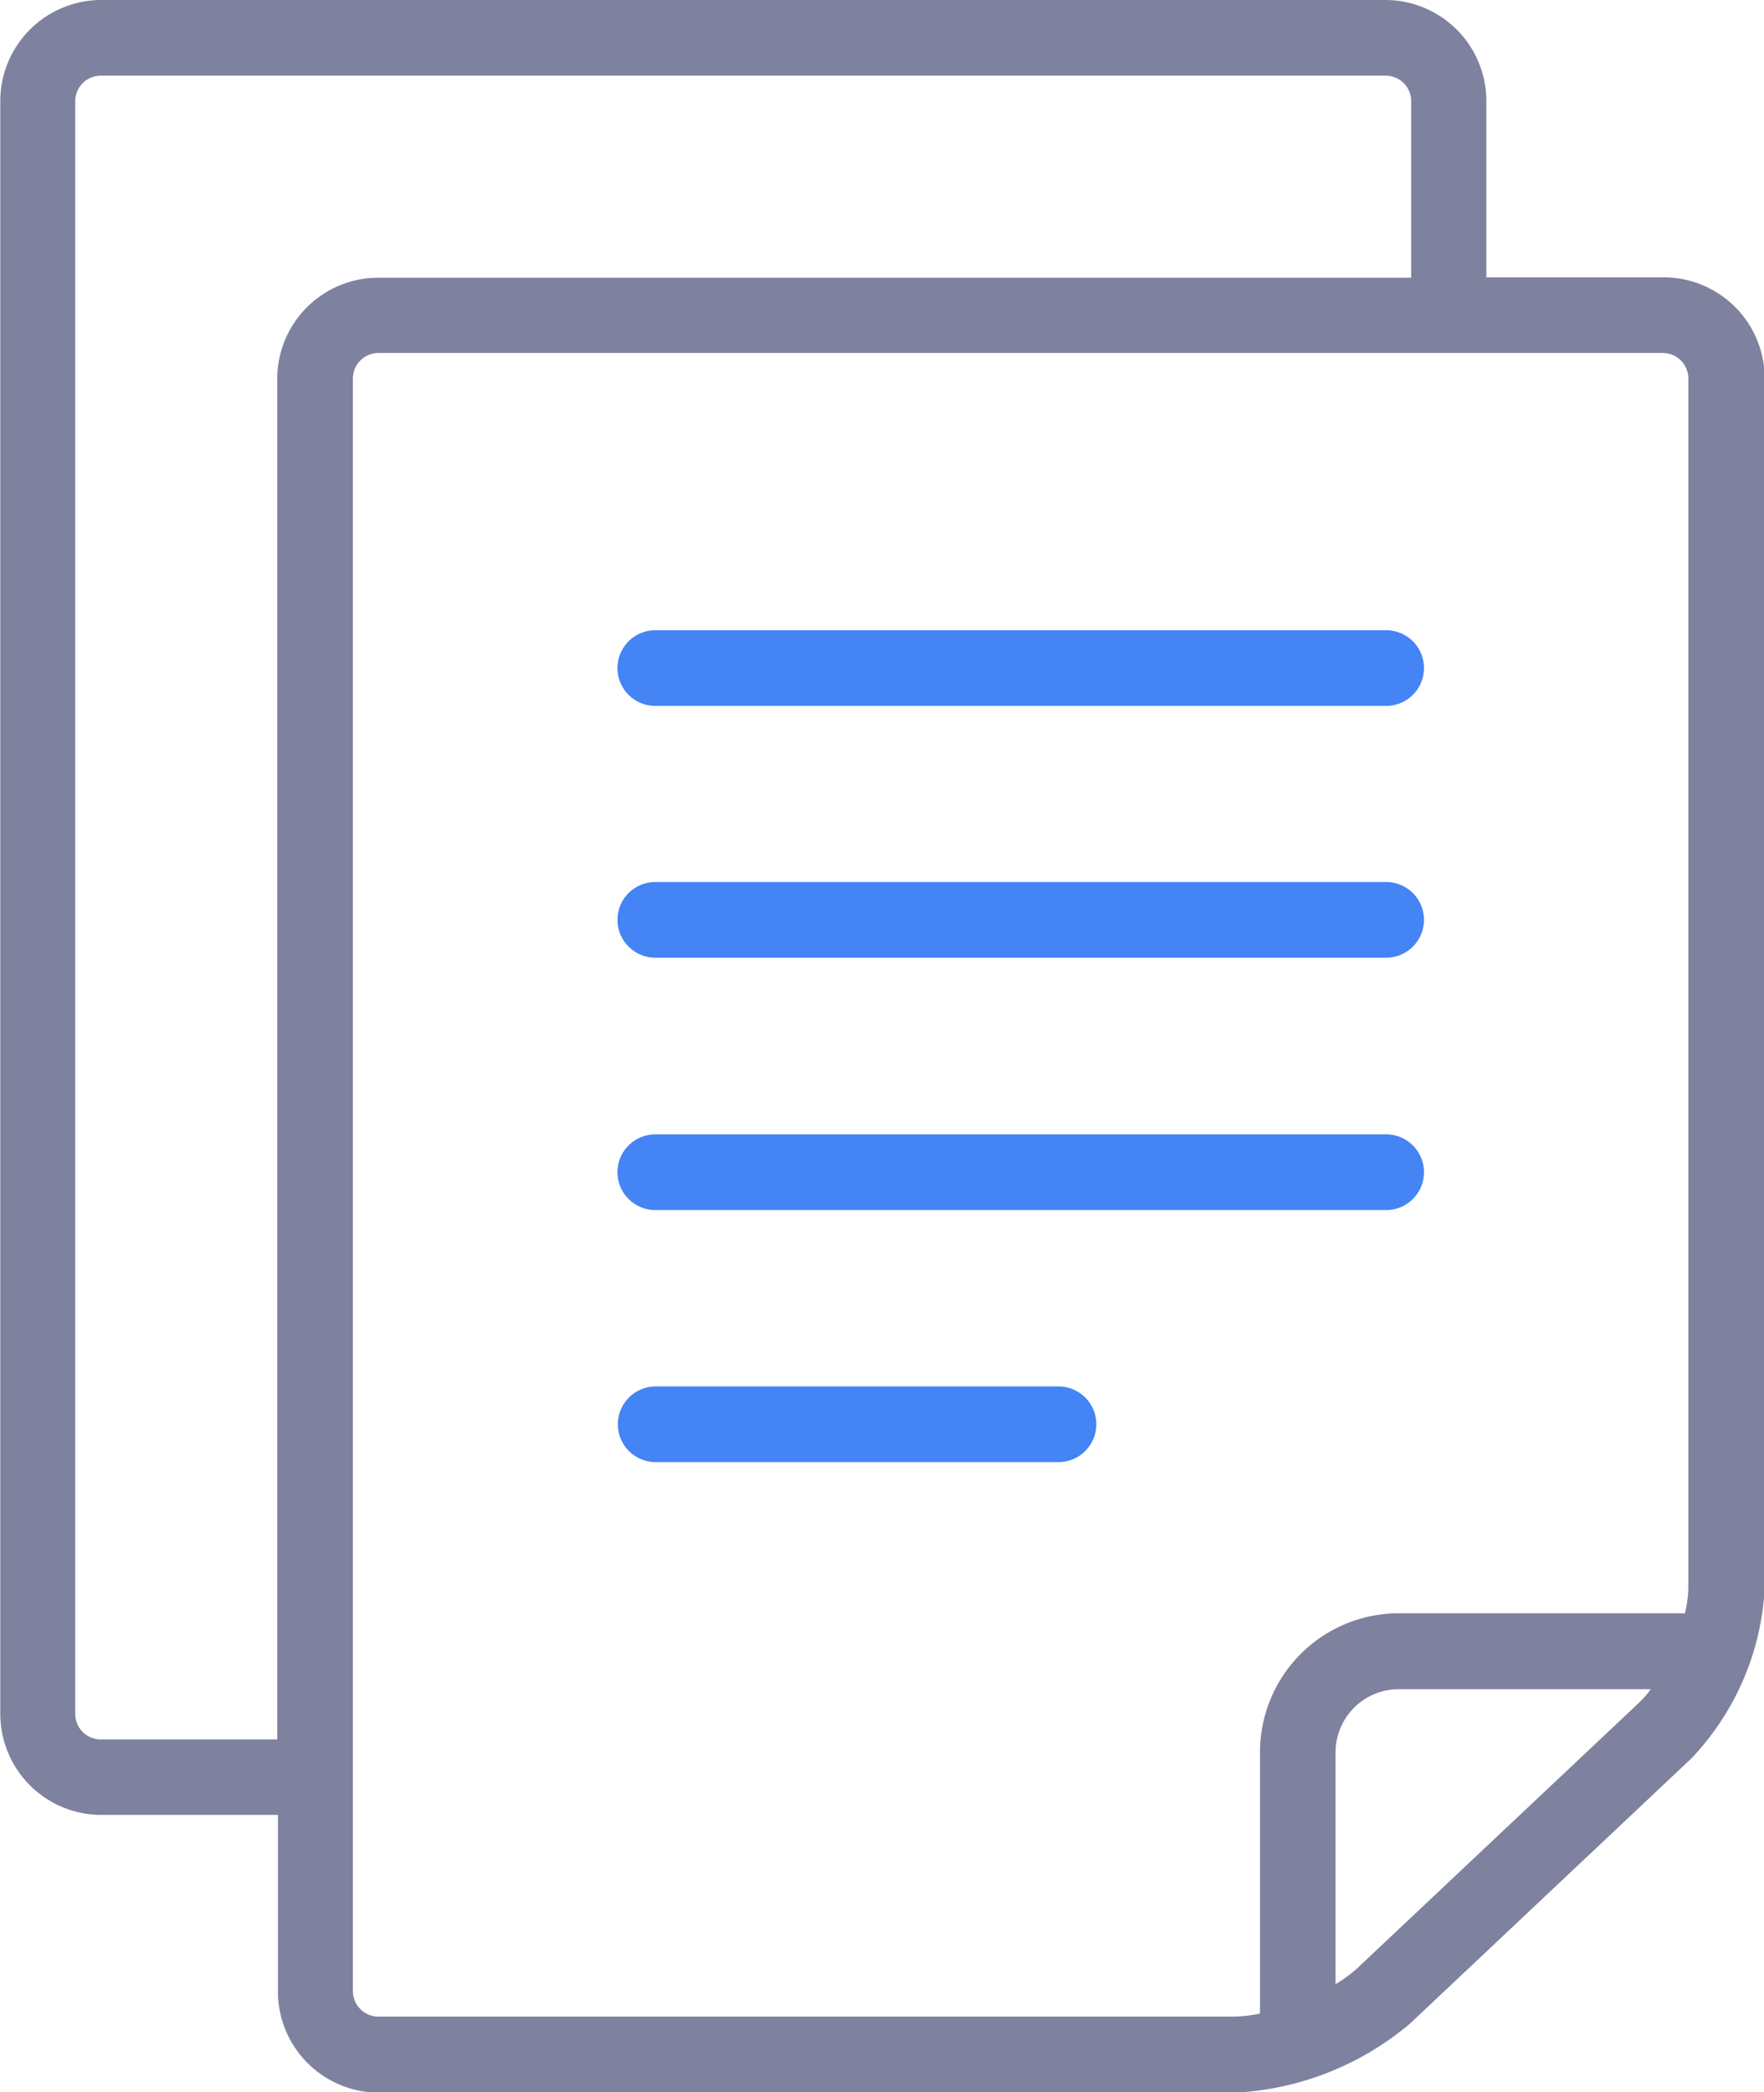<svg id="document" xmlns="http://www.w3.org/2000/svg" width="17.955" height="21.29" viewBox="0 0 17.955 21.29">
  <g id="Group_829" data-name="Group 829" transform="translate(0)">
    <g id="Group_828" data-name="Group 828">
      <path id="Path_586" data-name="Path 586" d="M57.026,2.822h-1.8v-1.8A1.029,1.029,0,0,0,54.205,0H41.123A1.029,1.029,0,0,0,40.1,1.026V17.442a1.029,1.029,0,0,0,1.026,1.026h1.8v1.8a1.029,1.029,0,0,0,1.026,1.026h8.721a2.994,2.994,0,0,0,1.773-.7l2.866-2.7a2.724,2.724,0,0,0,.747-1.729V3.848A1.029,1.029,0,0,0,57.026,2.822ZM42.919,3.848V17.7h-1.8a.26.26,0,0,1-.256-.256V1.026A.26.26,0,0,1,41.123.77H54.205a.26.26,0,0,1,.256.256v1.8H43.945A1.029,1.029,0,0,0,42.919,3.848ZM56.777,17.329l-2.866,2.7a1.361,1.361,0,0,1-.22.161v-2.36a.643.643,0,0,1,.641-.641H56.9A1.077,1.077,0,0,1,56.777,17.329Zm.505-1.169a1.2,1.2,0,0,1-.035.256H54.333a1.414,1.414,0,0,0-1.411,1.411v2.662a1.341,1.341,0,0,1-.256.031H43.945a.26.26,0,0,1-.256-.256V3.848a.26.26,0,0,1,.256-.256H57.026a.26.26,0,0,1,.256.256Z" transform="translate(-40.097)" fill="#7e829e"/>
    </g>
  </g>
  <g id="Group_831" data-name="Group 831" transform="translate(6.285 6.413)">
    <g id="Group_830" data-name="Group 830">
      <path id="Path_587" data-name="Path 587" d="M199.058,154.216H191.62a.385.385,0,1,0,0,.77h7.439a.385.385,0,1,0,0-.77Z" transform="translate(-191.235 -154.216)" fill="#4484f4"/>
    </g>
  </g>
  <g id="Group_833" data-name="Group 833" transform="translate(6.285 11.543)">
    <g id="Group_832" data-name="Group 832">
      <path id="Path_588" data-name="Path 588" d="M199.058,277.59H191.62a.385.385,0,1,0,0,.77h7.439a.385.385,0,1,0,0-.77Z" transform="translate(-191.235 -277.59)" fill="#4484f4"/>
    </g>
  </g>
  <g id="Group_835" data-name="Group 835" transform="translate(6.285 14.108)">
    <g id="Group_834" data-name="Group 834">
      <path id="Path_589" data-name="Path 589" d="M195.725,339.277h-4.1a.385.385,0,1,0,0,.77h4.1a.385.385,0,0,0,0-.77Z" transform="translate(-191.236 -339.277)" fill="#4484f4"/>
    </g>
  </g>
  <g id="Group_837" data-name="Group 837" transform="translate(6.285 8.978)">
    <g id="Group_836" data-name="Group 836">
      <path id="Path_590" data-name="Path 590" d="M199.058,215.9H191.62a.385.385,0,1,0,0,.77h7.439a.385.385,0,1,0,0-.77Z" transform="translate(-191.235 -215.903)" fill="#4484f4"/>
    </g>
  </g>
</svg>
